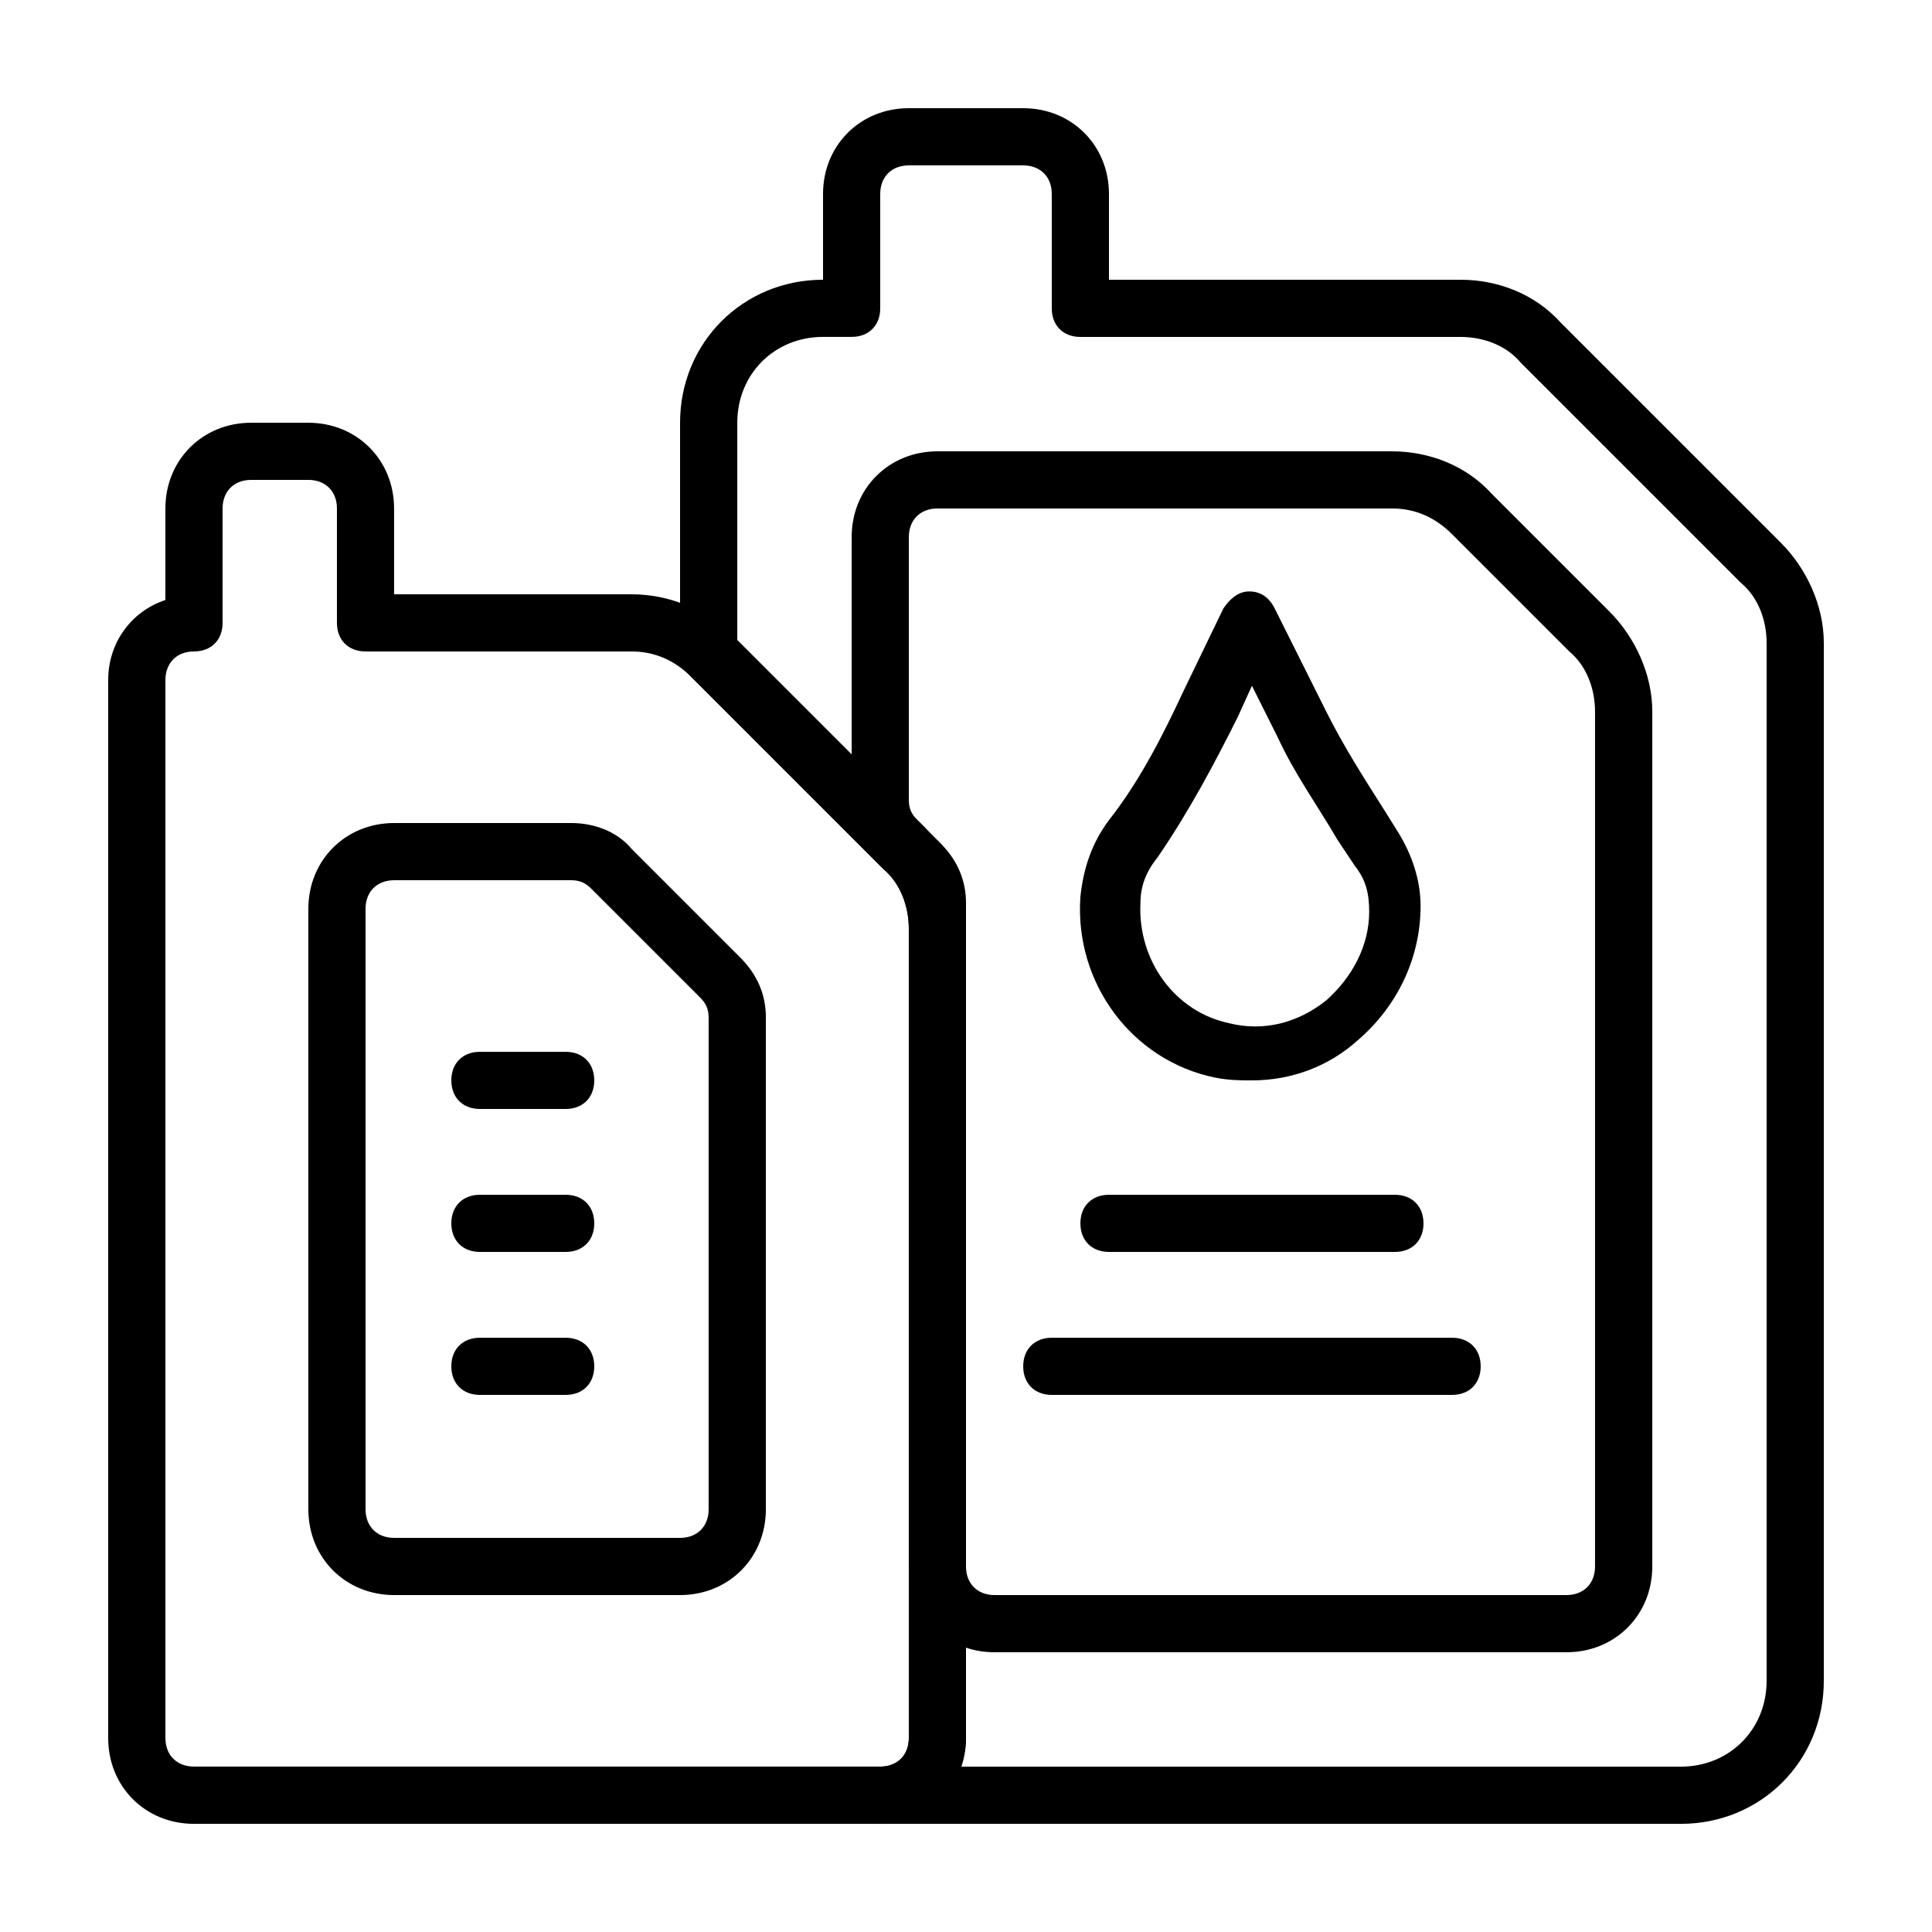 <?xml version="1.0" encoding="utf-8"?>
<!-- Generator: Adobe Illustrator 17.0.0, SVG Export Plug-In . SVG Version: 6.00 Build 0)  -->
<!DOCTYPE svg PUBLIC "-//W3C//DTD SVG 1.1//EN" "http://www.w3.org/Graphics/SVG/1.1/DTD/svg11.dtd">
<svg version="1.1" id="Layer_1" xmlns="http://www.w3.org/2000/svg" xmlns:xlink="http://www.w3.org/1999/xlink" x="0px" y="0px"
	 width="48px" height="48px" viewBox="0 0 48 48" enable-background="new 0 0 48 48" xml:space="preserve">
<g transform="translate(1 1)">
	<path d="M15.896,38.629H8.792c-1.208,0-2.131-0.924-2.131-2.131V21.579c0-1.208,0.924-2.131,2.131-2.131h4.405
		c0.568,0,1.137,0.213,1.492,0.639l2.7,2.7c0.426,0.426,0.639,0.924,0.639,1.492v12.219C18.027,37.706,17.104,38.629,15.896,38.629z
		 M8.792,20.869c-0.426,0-0.71,0.284-0.71,0.71v14.919c0,0.426,0.284,0.71,0.71,0.71h7.104c0.426,0,0.71-0.284,0.71-0.71V24.279
		c0-0.213-0.071-0.355-0.213-0.497l-2.7-2.7c-0.142-0.142-0.284-0.213-0.497-0.213H8.792z"/>
	<path d="M20.869,44.313H3.819c-1.208,0-2.131-0.924-2.131-2.131V15.896c0-0.924,0.568-1.705,1.421-1.989v-2.273
		c0-1.208,0.924-2.131,2.131-2.131H6.66c1.208,0,2.131,0.924,2.131,2.131v2.131h5.896c0.924,0,1.847,0.355,2.486,1.066l4.76,4.76
		C22.574,20.229,23,21.153,23,22.076v20.105C23,43.389,22.076,44.313,20.869,44.313z M5.24,10.923c-0.426,0-0.71,0.284-0.71,0.71
		v2.842c0,0.426-0.284,0.71-0.71,0.71s-0.71,0.284-0.71,0.71v26.285c0,0.426,0.284,0.71,0.71,0.71h17.05
		c0.426,0,0.71-0.284,0.71-0.71V22.076c0-0.568-0.213-1.137-0.639-1.492l0,0l-4.76-4.76c-0.426-0.426-0.924-0.639-1.492-0.639H8.081
		c-0.426,0-0.71-0.284-0.71-0.71v-2.842c0-0.426-0.284-0.71-0.71-0.71L5.24,10.923L5.24,10.923z"/>
	<path d="M30.104,25.842c-0.284,0-0.568,0-0.924-0.071c-2.06-0.426-3.481-2.344-3.339-4.476
		c0.071-0.71,0.284-1.35,0.71-1.918c0.781-0.995,1.35-2.131,1.847-3.197l0.995-2.06c0.142-0.213,0.355-0.426,0.639-0.426l0,0
		c0.284,0,0.497,0.142,0.639,0.426l1.279,2.558l0,0c0.426,0.853,0.924,1.634,1.421,2.415l0.355,0.568
		c0.355,0.568,0.568,1.208,0.568,1.847c0,1.279-0.568,2.486-1.563,3.339C32.022,25.486,31.099,25.842,30.104,25.842z M30.104,16.038
		l-0.355,0.781c-0.568,1.137-1.208,2.344-1.989,3.481c-0.284,0.355-0.426,0.71-0.426,1.137c-0.071,1.421,0.853,2.7,2.202,2.984
		c0.853,0.213,1.705,0,2.415-0.568c0.639-0.568,1.066-1.35,1.066-2.202c0-0.426-0.071-0.781-0.355-1.137l-0.426-0.639
		c-0.497-0.853-1.066-1.634-1.492-2.558L30.104,16.038z"/>
	<path d="M13.054,26.552h-2.131c-0.426,0-0.71-0.284-0.71-0.71c0-0.426,0.284-0.71,0.71-0.71h2.131
		c0.426,0,0.71,0.284,0.71,0.71C13.765,26.268,13.48,26.552,13.054,26.552z"/>
	<path d="M13.054,30.104h-2.131c-0.426,0-0.71-0.284-0.71-0.71c0-0.426,0.284-0.71,0.71-0.71h2.131
		c0.426,0,0.71,0.284,0.71,0.71C13.765,29.82,13.48,30.104,13.054,30.104z"/>
	<path d="M13.054,33.656h-2.131c-0.426,0-0.71-0.284-0.71-0.71c0-0.426,0.284-0.71,0.71-0.71h2.131
		c0.426,0,0.71,0.284,0.71,0.71C13.765,33.372,13.48,33.656,13.054,33.656z"/>
	<path d="M40.76,44.313H20.869c-0.426,0-0.71-0.284-0.71-0.71s0.284-0.71,0.71-0.71c0.426,0,0.71-0.284,0.71-0.71
		V22.076c0-0.568-0.213-1.137-0.639-1.492l-4.76-4.76l-0.071-0.071c-0.142-0.142-0.213-0.355-0.213-0.568V9.502
		c0-1.989,1.563-3.552,3.552-3.552V3.819c0-1.208,0.924-2.131,2.131-2.131h2.842c1.208,0,2.131,0.924,2.131,2.131V5.95h8.738
		c0.924,0,1.847,0.355,2.486,1.066l5.47,5.47c0.639,0.639,1.066,1.563,1.066,2.486V40.76C44.313,42.75,42.75,44.313,40.76,44.313z
		 M22.858,42.892H40.76c1.208,0,2.131-0.924,2.131-2.131V14.972c0-0.568-0.213-1.137-0.639-1.492l0,0l-5.47-5.47
		c-0.355-0.426-0.924-0.639-1.492-0.639h-9.449c-0.426,0-0.71-0.284-0.71-0.71V3.819c0-0.426-0.284-0.71-0.71-0.71h-2.842
		c-0.426,0-0.71,0.284-0.71,0.71V6.66c0,0.426-0.284,0.71-0.71,0.71h-0.71c-1.208,0-2.131,0.924-2.131,2.131v5.399l4.618,4.618
		C22.574,20.158,23,21.082,23,22.005v20.176C23,42.465,22.929,42.679,22.858,42.892z"/>
	<path d="M37.919,40.05H23.71c-1.208,0-2.131-0.924-2.131-2.131V21.437c0-0.213-0.071-0.355-0.213-0.497
		l-0.568-0.568c-0.426-0.426-0.639-0.924-0.639-1.492v-6.536c0-1.208,0.924-2.131,2.131-2.131h11.296
		c0.924,0,1.847,0.355,2.486,1.066l2.913,2.913c0.639,0.639,1.066,1.563,1.066,2.486v21.241C40.05,39.126,39.126,40.05,37.919,40.05
		z M22.29,11.633c-0.426,0-0.71,0.284-0.71,0.71v6.536c0,0.213,0.071,0.355,0.213,0.497l0.568,0.568
		C22.787,20.371,23,20.869,23,21.437v16.482c0,0.426,0.284,0.71,0.71,0.71h14.208c0.426,0,0.71-0.284,0.71-0.71V16.677
		c0-0.568-0.213-1.137-0.639-1.492l-2.913-2.913c-0.426-0.426-0.924-0.639-1.492-0.639H22.29z"/>
	<path d="M33.656,30.104h-7.104c-0.426,0-0.71-0.284-0.71-0.71c0-0.426,0.284-0.71,0.71-0.71h7.104
		c0.426,0,0.71,0.284,0.71,0.71C34.367,29.82,34.083,30.104,33.656,30.104z"/>
	<path d="M35.077,33.656h-9.946c-0.426,0-0.71-0.284-0.71-0.71c0-0.426,0.284-0.71,0.71-0.71h9.946
		c0.426,0,0.71,0.284,0.71,0.71C35.788,33.372,35.503,33.656,35.077,33.656z"/>
</g>
</svg>
